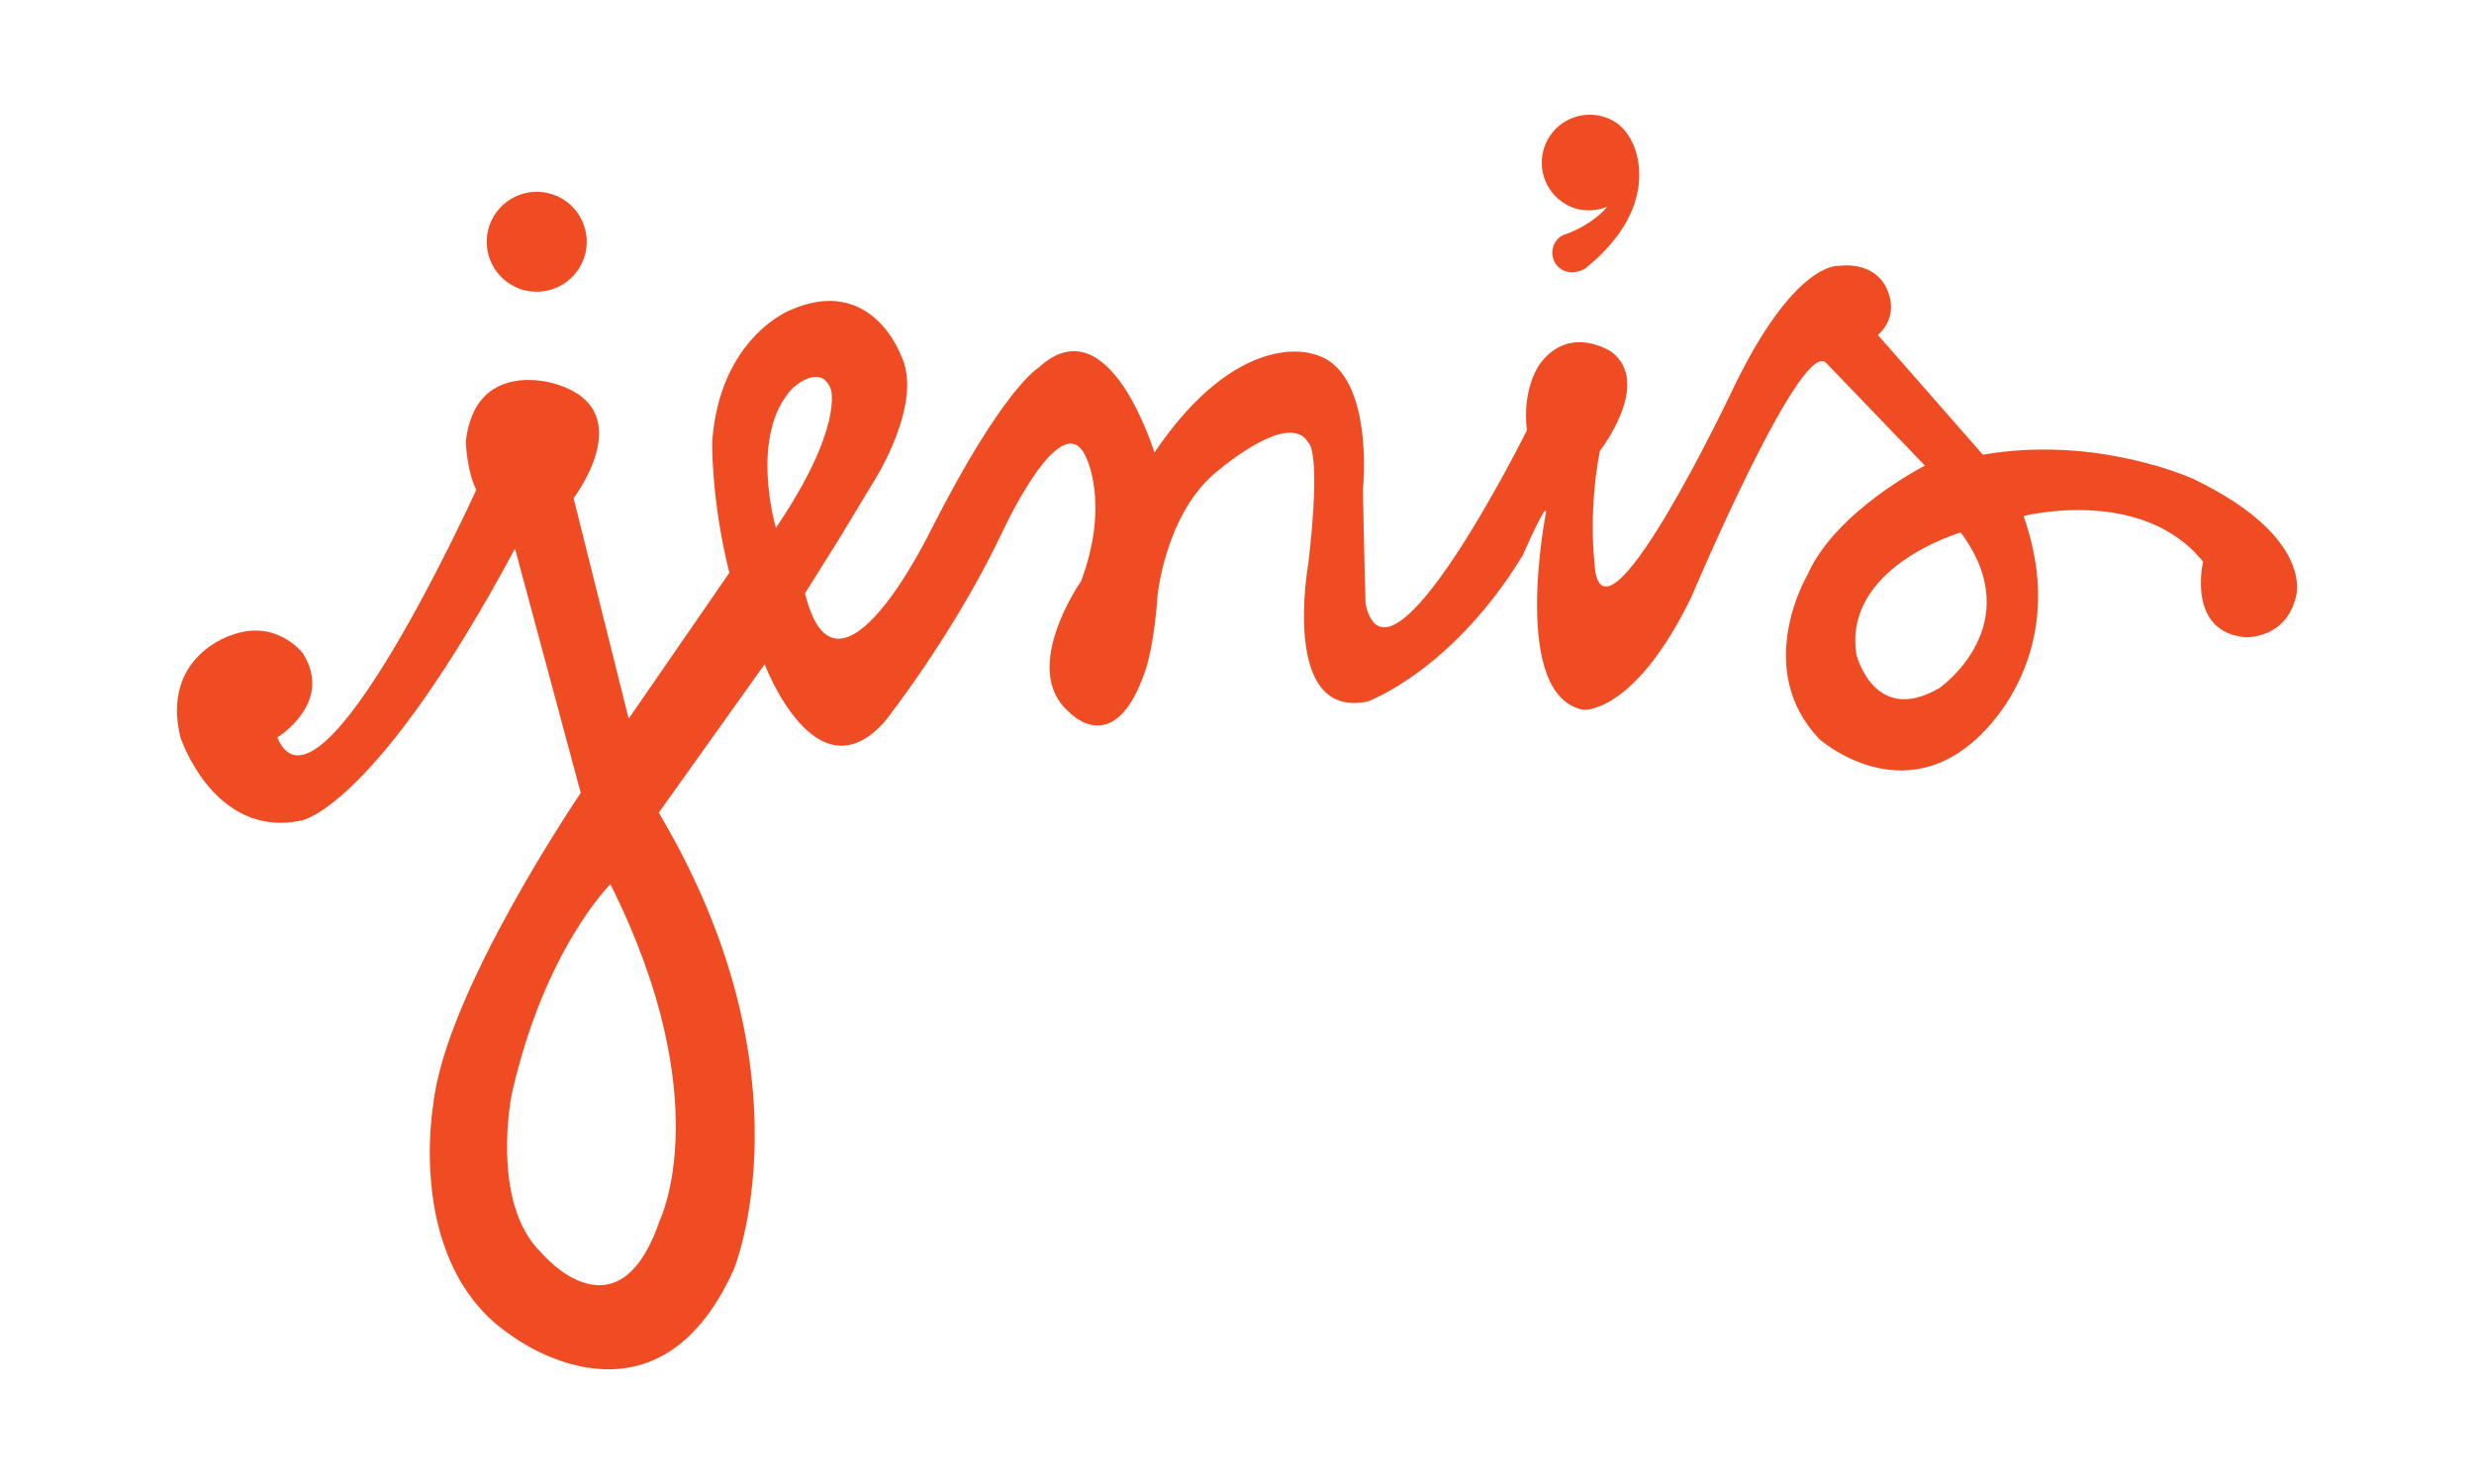 <?xml version="1.0" encoding="utf-8"?>
<!-- Generator: Adobe Illustrator 15.0.2, SVG Export Plug-In  -->
<!DOCTYPE svg PUBLIC "-//W3C//DTD SVG 1.1//EN" "http://www.w3.org/Graphics/SVG/1.1/DTD/svg11.dtd">
<svg version="1.1"
	 xmlns="http://www.w3.org/2000/svg" xmlns:xlink="http://www.w3.org/1999/xlink" xmlns:a="http://ns.adobe.com/AdobeSVGViewerExtensions/3.0/"
	 x="0px" y="0px" width="135px" height="81px" viewBox="-9.654 -6.261 135 81"
	 overflow="visible" enable-background="new -9.654 -6.261 135 81" xml:space="preserve">
<defs>
</defs>
<path fill="#F04C23" d="M110.013,19.872c0,0-5.227-2.403-11.466-1.313l-5.731-6.54c0,0,1.263-0.946,0.443-2.611
	c0,0-0.564-1.387-2.576-1.158c0,0-2.429-0.299-5.834,6.844c0,0-6.654,14.046-7.443,9.89c0,0-0.456-3.041,0.241-6.634
	c0,0,2.887-3.696,0.639-5.4c0,0-2.202-1.516-3.846,0.563c0,0-1.059,1.272-0.776,3.717c0,0-7.521,15.146-8.802,9.48
	c0,0-0.101-3.492-0.145-6.241c0,0,0.696-6.626-2.732-7.41c0,0-4.015-1.458-8.647,5.382c0,0-2.471-8.194-6.308-4.642
	c0,0-1.927,1.069-5.88,8.862c0,0-5.128,10.616-6.876,3.463l1.858-2.968l1.875-3.104c0,0,2.795-4.325,1.498-6.926
	c0,0-1.604-4.446-6.074-2.445c0,0-3.813,1.511-4.222,7.161c0,0-0.072,3.134,0.937,7.16l-5.495,7.964l-3.006-12.034
	c0,0,3.781-4.93-1.125-6.275c0,0-4.273-1.315-4.758,3.203c0,0,0.055,1.595,0.574,2.614c0,0-8.596,18.951-10.857,13.516
	c0,0,3.112-1.894,1.386-4.603c0,0-1.439-1.905-3.911-0.971c0,0-3.825,1.153-2.768,5.557c0,0,1.836,5.605,6.652,4.539
	c0,0,4.047-0.729,11.61-14.828l3.587,13.334c0,0-7.393,10.868-8.045,16.997c0,0-1.571,8.745,4.263,12.621
	c0,0,7.814,5.979,12.131-3.601c0,0,4.416-10.634-4.092-24.938l5.782-8.106v0.012c0,0,2.802,7.408,6.58,3.083
	c0,0,3.611-4.559,6.235-9.992c0,0,3.325-7.376,4.69-4.461c0,0,1.363,2.517-0.238,6.821c0,0-3.343,4.762-0.714,7.096
	c0,0,2.538,2.853,4.245-2.294c0,0,0.453-1.299,0.636-4c0,0,0.406-4.251,3.019-6.591c0,0,4.147-3.69,5.228-1.74
	c0,0,0.702,0.383-0.016,6.569c0,0-1.554,8.54,3.236,7.533c0,0,4.639-1.675,8.479-8.006c0,0,1.312-3.027,1.25-2.29
	c0,0-1.979,9.996,2.051,10.752c0,0,2.778,0.231,5.88-6.148c0,0,5.944-14.083,7.342-12.805l5.407,5.624c0,0-4.889,2.477-6.417,5.977
	c0,0-3.037,5.111,0.681,8.971c0,0,4.175,3.676,8.293,0.186c0,0,5.651-4.334,2.826-12.383c0,0,6.46-1.655,9.797,2.493
	c0,0-0.916,3.831,2.296,4.122c0,0,2.205,0.13,2.772-2.217C115.632,26.3,116.677,23.069,110.013,19.872 M26.35,60.343
	C24.042,67.119,19.87,62.1,19.87,62.1c-2.792-2.724-1.605-8.61-1.605-8.61C20.038,45.562,23.655,42,23.655,42
	C29.564,53.822,26.35,60.343,26.35,60.343 M32.686,22.546c0,0-1.513-5.099,0.929-7.635c0,0,1.529-1.419,2.08,0.103
	C35.695,15.014,36.36,17.141,32.686,22.546 M96.186,31.286c-3.583,2.104-4.544-1.834-4.544-1.834
	c-0.728-4.789,5.697-6.65,5.697-6.65C101.097,27.871,96.186,31.286,96.186,31.286 M79.404,1.481
	c-0.232-0.473-0.567-0.897-1.059-1.165c-1.271-0.688-2.866-0.217-3.554,1.056c-0.685,1.272-0.216,2.864,1.061,3.551
	c0.704,0.383,1.499,0.375,2.193,0.104c-0.756,0.908-1.931,1.374-2.175,1.464c-0.285,0.073-0.536,0.241-0.686,0.518
	c-0.283,0.524-0.096,1.199,0.438,1.471c0.621,0.313,1.221-0.08,1.221-0.08C81.274,4.835,79.404,1.481,79.404,1.481 M22.212,7.835
	c0.496-1.421-0.254-2.979-1.677-3.475c-1.421-0.498-2.977,0.253-3.476,1.675c-0.498,1.421,0.252,2.979,1.675,3.477
	C20.156,10.006,21.712,9.26,22.212,7.835"/>
</svg>
